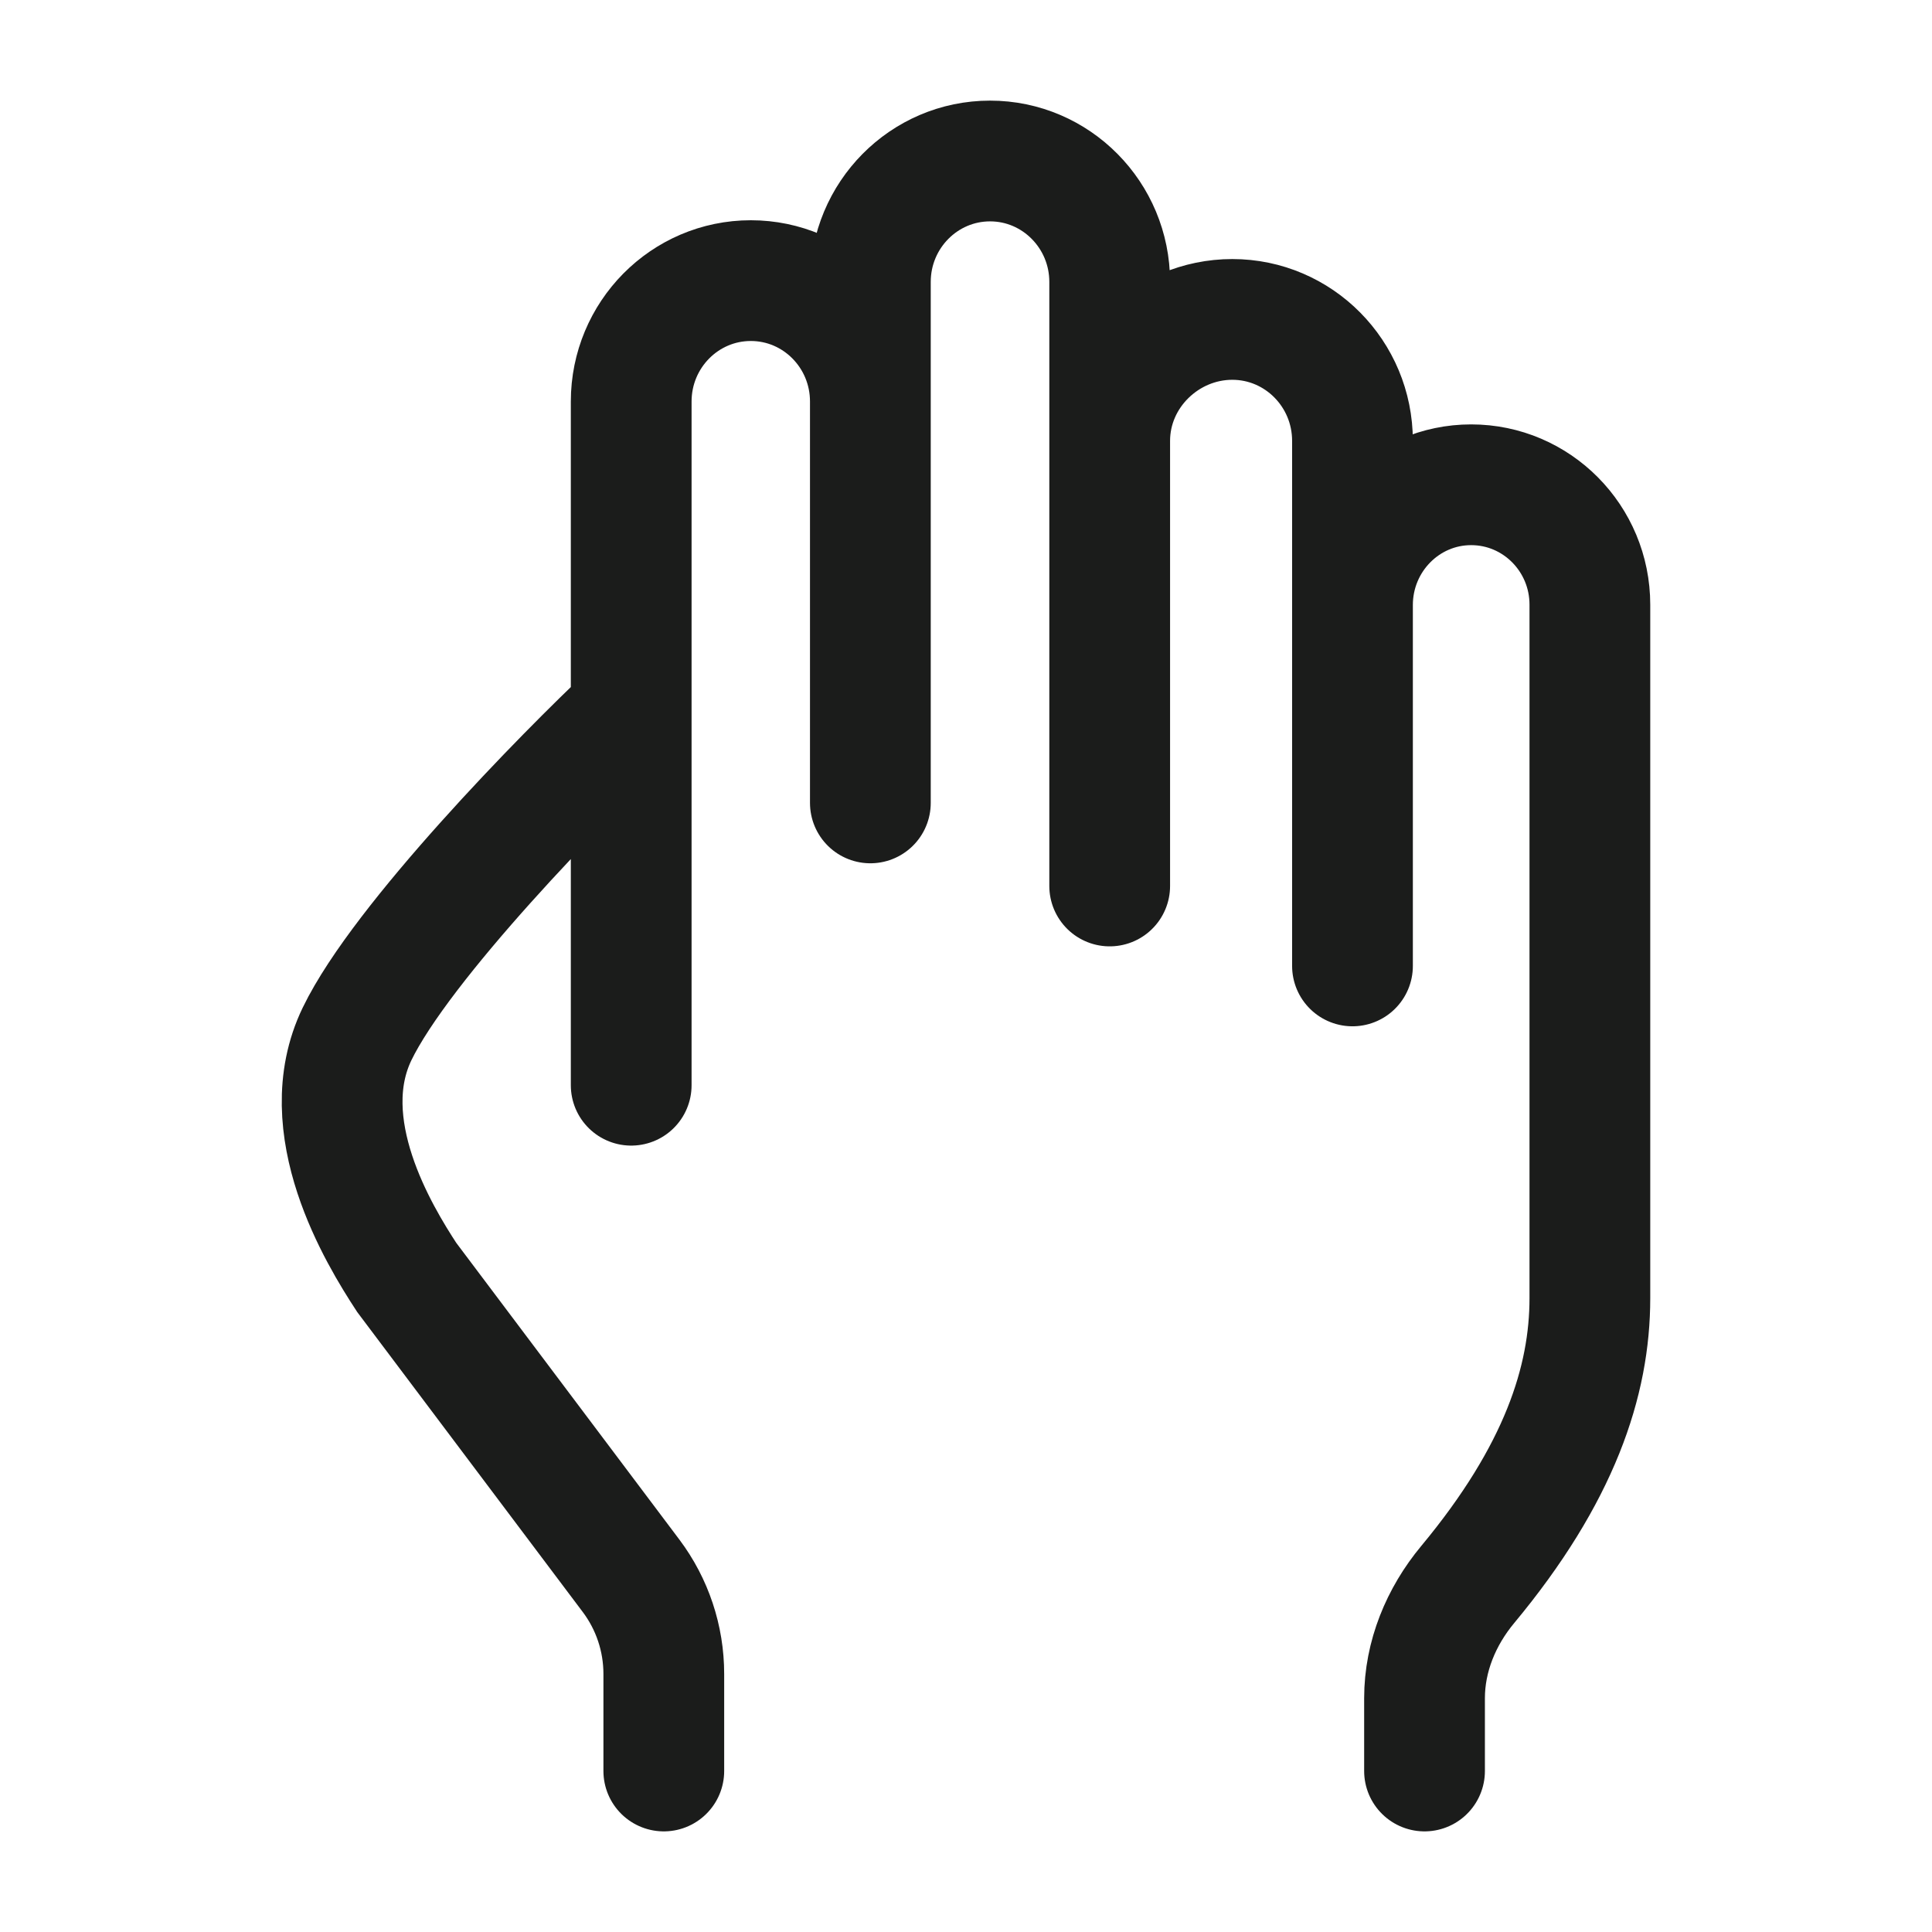 <svg width="24" height="24" viewBox="0 0 24 24" fill="none" xmlns="http://www.w3.org/2000/svg">
<g id="four-finger-02">
<path id="Vector" d="M7.841 13.481V4.988C7.841 4.159 8.506 3.486 9.327 3.486C10.147 3.486 10.812 4.158 10.812 4.988M10.812 9.974V3.502C10.812 2.673 11.478 2 12.299 2C13.119 2 13.785 2.673 13.785 3.502V11.006M13.785 5.477C13.785 4.643 14.484 3.968 15.308 3.968C16.132 3.968 16.801 4.643 16.801 5.477V11.999M16.801 7.516C16.801 6.692 17.461 6.022 18.275 6.022C19.09 6.022 19.75 6.689 19.75 7.512V16.125C19.75 17.157 19.374 18.31 18.232 19.684C17.901 20.082 17.696 20.577 17.696 21.096V22M7.841 8.856C7.008 9.637 4.99 11.699 4.436 12.843C3.883 13.987 4.706 15.339 5.052 15.868L7.84 19.576C8.103 19.926 8.246 20.354 8.246 20.794V22" stroke="#1B1C1B" stroke-width="1.5" stroke-linecap="round"/>
</g>
</svg>
